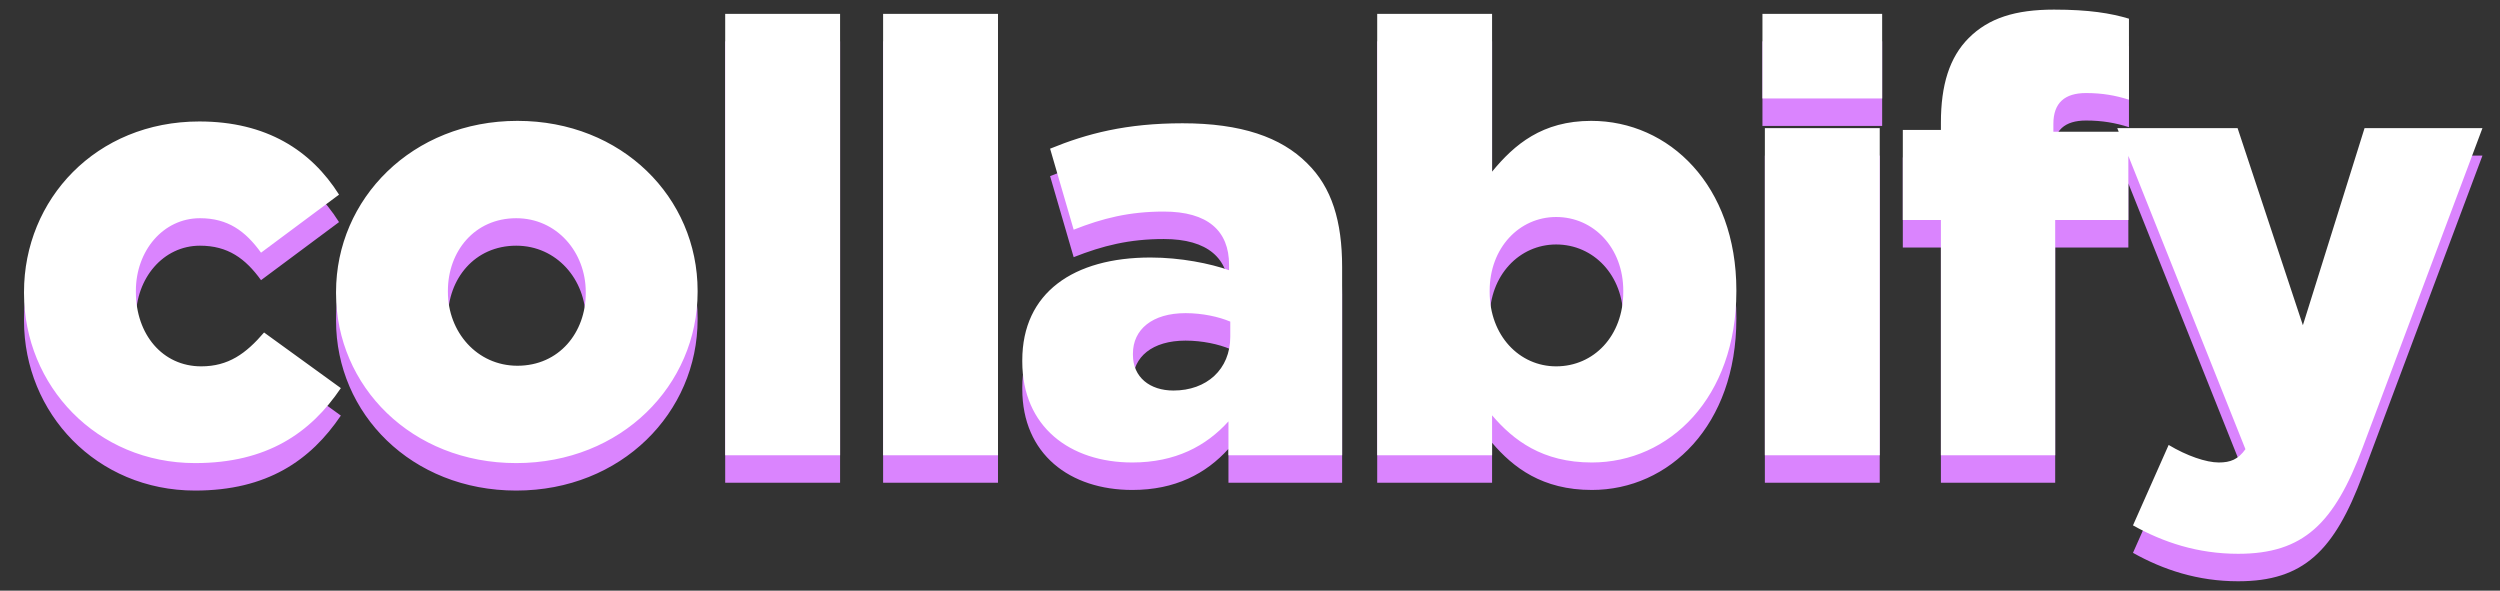<svg width="182" height="43" viewBox="0 0 182 43" fill="none" xmlns="http://www.w3.org/2000/svg">
<rect x="0" y="0" width="182" height="43" fill="#333333" stroke="none"/>
<path d="M14.206 35.713C7.031 35.713 1.748 30.079 1.748 23.344V23.256C1.748 16.521 6.987 10.843 14.514 10.843C19.4 10.843 22.657 12.956 24.682 16.169L19.003 20.395C17.859 18.81 16.582 17.886 14.558 17.886C11.873 17.886 9.892 20.263 9.892 23.168V23.256C9.892 26.337 11.829 28.67 14.646 28.67C16.627 28.67 17.903 27.746 19.224 26.205L24.814 30.255C22.613 33.512 19.444 35.713 14.206 35.713ZM37.581 35.713C29.966 35.713 24.464 30.123 24.464 23.344V23.256C24.464 16.477 30.01 10.799 37.669 10.799C45.284 10.799 50.786 16.389 50.786 23.168V23.256C50.786 30.035 45.24 35.713 37.581 35.713ZM37.669 28.626C40.706 28.626 42.643 26.205 42.643 23.344V23.256C42.643 20.351 40.53 17.886 37.581 17.886C34.544 17.886 32.607 20.307 32.607 23.168V23.256C32.607 26.161 34.72 28.626 37.669 28.626ZM52.794 35.141V3.008H61.158V35.141H52.794ZM64.29 35.141V3.008H72.654V35.141H64.29ZM82.433 35.669C77.899 35.669 74.422 33.072 74.422 28.318V28.23C74.422 23.3 78.163 20.747 83.754 20.747C85.954 20.747 88.111 21.187 89.476 21.671V21.275C89.476 18.81 87.935 17.401 84.722 17.401C82.213 17.401 80.276 17.886 78.163 18.722L76.447 12.824C79.132 11.723 81.993 10.975 86.087 10.975C90.356 10.975 93.261 11.987 95.154 13.88C96.959 15.641 97.707 18.106 97.707 21.451V35.141H89.432V32.676C87.803 34.48 85.558 35.669 82.433 35.669ZM85.426 30.431C87.847 30.431 89.564 28.89 89.564 26.513V25.413C88.728 25.061 87.539 24.797 86.307 24.797C83.886 24.797 82.477 25.985 82.477 27.746V27.834C82.477 29.462 83.71 30.431 85.426 30.431ZM115.886 35.669C112.277 35.669 110.164 34.04 108.623 32.236V35.141H100.26V3.008H108.623V14.496C110.252 12.515 112.277 10.799 115.842 10.799C121.521 10.799 126.407 15.509 126.407 23.124V23.212C126.407 30.959 121.521 35.669 115.886 35.669ZM113.289 28.67C116.018 28.67 118.175 26.469 118.175 23.256V23.168C118.175 20.043 116.018 17.798 113.289 17.798C110.604 17.798 108.447 20.043 108.447 23.168V23.256C108.447 26.425 110.604 28.67 113.289 28.67ZM128.306 9.17V3.008H137.021V9.17H128.306ZM128.482 35.141V11.327H136.845V35.141H128.482ZM141.298 35.141V18.018H138.525V11.459H141.298V10.931C141.298 8.202 141.915 6.177 143.323 4.768C144.776 3.316 146.713 2.7 149.53 2.7C152.083 2.7 153.667 2.964 154.988 3.36V9.258C154.02 8.95 153.051 8.774 151.863 8.774C150.322 8.774 149.486 9.478 149.486 11.019V11.591H154.944V18.018H149.618V35.141H141.298ZM162.94 42.316C159.991 42.316 157.482 41.479 155.281 40.247L157.878 34.392C159.199 35.185 160.607 35.669 161.532 35.669C162.368 35.669 162.94 35.449 163.468 34.7L154.137 11.327H162.896L167.65 25.677L172.14 11.327H180.723L172.008 34.568C169.939 40.115 167.694 42.316 162.94 42.316Z" fill="#DA84FE"/>
<path d="M14.206 33.713C7.031 33.713 1.748 28.079 1.748 21.344V21.256C1.748 14.521 6.987 8.843 14.514 8.843C19.4 8.843 22.657 10.956 24.682 14.169L19.003 18.395C17.859 16.81 16.582 15.886 14.558 15.886C11.873 15.886 9.892 18.263 9.892 21.168V21.256C9.892 24.337 11.829 26.67 14.646 26.67C16.627 26.67 17.903 25.746 19.224 24.205L24.814 28.255C22.613 31.512 19.444 33.713 14.206 33.713ZM37.581 33.713C29.966 33.713 24.464 28.123 24.464 21.344V21.256C24.464 14.477 30.01 8.799 37.669 8.799C45.284 8.799 50.786 14.389 50.786 21.168V21.256C50.786 28.035 45.24 33.713 37.581 33.713ZM37.669 26.626C40.706 26.626 42.643 24.205 42.643 21.344V21.256C42.643 18.351 40.53 15.886 37.581 15.886C34.544 15.886 32.607 18.307 32.607 21.168V21.256C32.607 24.161 34.72 26.626 37.669 26.626ZM52.794 33.141V1.008H61.158V33.141H52.794ZM64.29 33.141V1.008H72.654V33.141H64.29ZM82.433 33.669C77.899 33.669 74.422 31.072 74.422 26.318V26.23C74.422 21.3 78.163 18.747 83.754 18.747C85.954 18.747 88.111 19.187 89.476 19.671V19.275C89.476 16.81 87.935 15.402 84.722 15.402C82.213 15.402 80.276 15.886 78.163 16.722L76.447 10.824C79.132 9.723 81.993 8.975 86.087 8.975C90.356 8.975 93.261 9.987 95.154 11.88C96.959 13.641 97.707 16.106 97.707 19.451V33.141H89.432V30.676C87.803 32.48 85.558 33.669 82.433 33.669ZM85.426 28.431C87.847 28.431 89.564 26.89 89.564 24.513V23.413C88.728 23.061 87.539 22.797 86.307 22.797C83.886 22.797 82.477 23.985 82.477 25.746V25.834C82.477 27.462 83.71 28.431 85.426 28.431ZM115.886 33.669C112.277 33.669 110.164 32.04 108.623 30.235V33.141H100.26V1.008H108.623V12.496C110.252 10.515 112.277 8.799 115.842 8.799C121.521 8.799 126.407 13.509 126.407 21.124V21.212C126.407 28.959 121.521 33.669 115.886 33.669ZM113.289 26.67C116.018 26.67 118.175 24.469 118.175 21.256V21.168C118.175 18.043 116.018 15.798 113.289 15.798C110.604 15.798 108.447 18.043 108.447 21.168V21.256C108.447 24.425 110.604 26.67 113.289 26.67ZM128.306 7.17V1.008H137.021V7.17H128.306ZM128.482 33.141V9.327H136.845V33.141H128.482ZM141.298 33.141V16.018H138.525V9.459H141.298V8.931C141.298 6.202 141.915 4.177 143.323 2.768C144.776 1.316 146.713 0.7 149.53 0.7C152.083 0.7 153.667 0.964 154.988 1.36V7.258C154.02 6.95 153.051 6.774 151.863 6.774C150.322 6.774 149.486 7.478 149.486 9.019V9.591H154.944V16.018H149.618V33.141H141.298ZM162.94 40.316C159.991 40.316 157.482 39.479 155.281 38.247L157.878 32.392C159.199 33.185 160.607 33.669 161.532 33.669C162.368 33.669 162.94 33.449 163.468 32.7L154.137 9.327H162.896L167.65 23.677L172.14 9.327H180.723L172.008 32.568C169.939 38.115 167.694 40.316 162.94 40.316Z" fill="white"/>
</svg>
